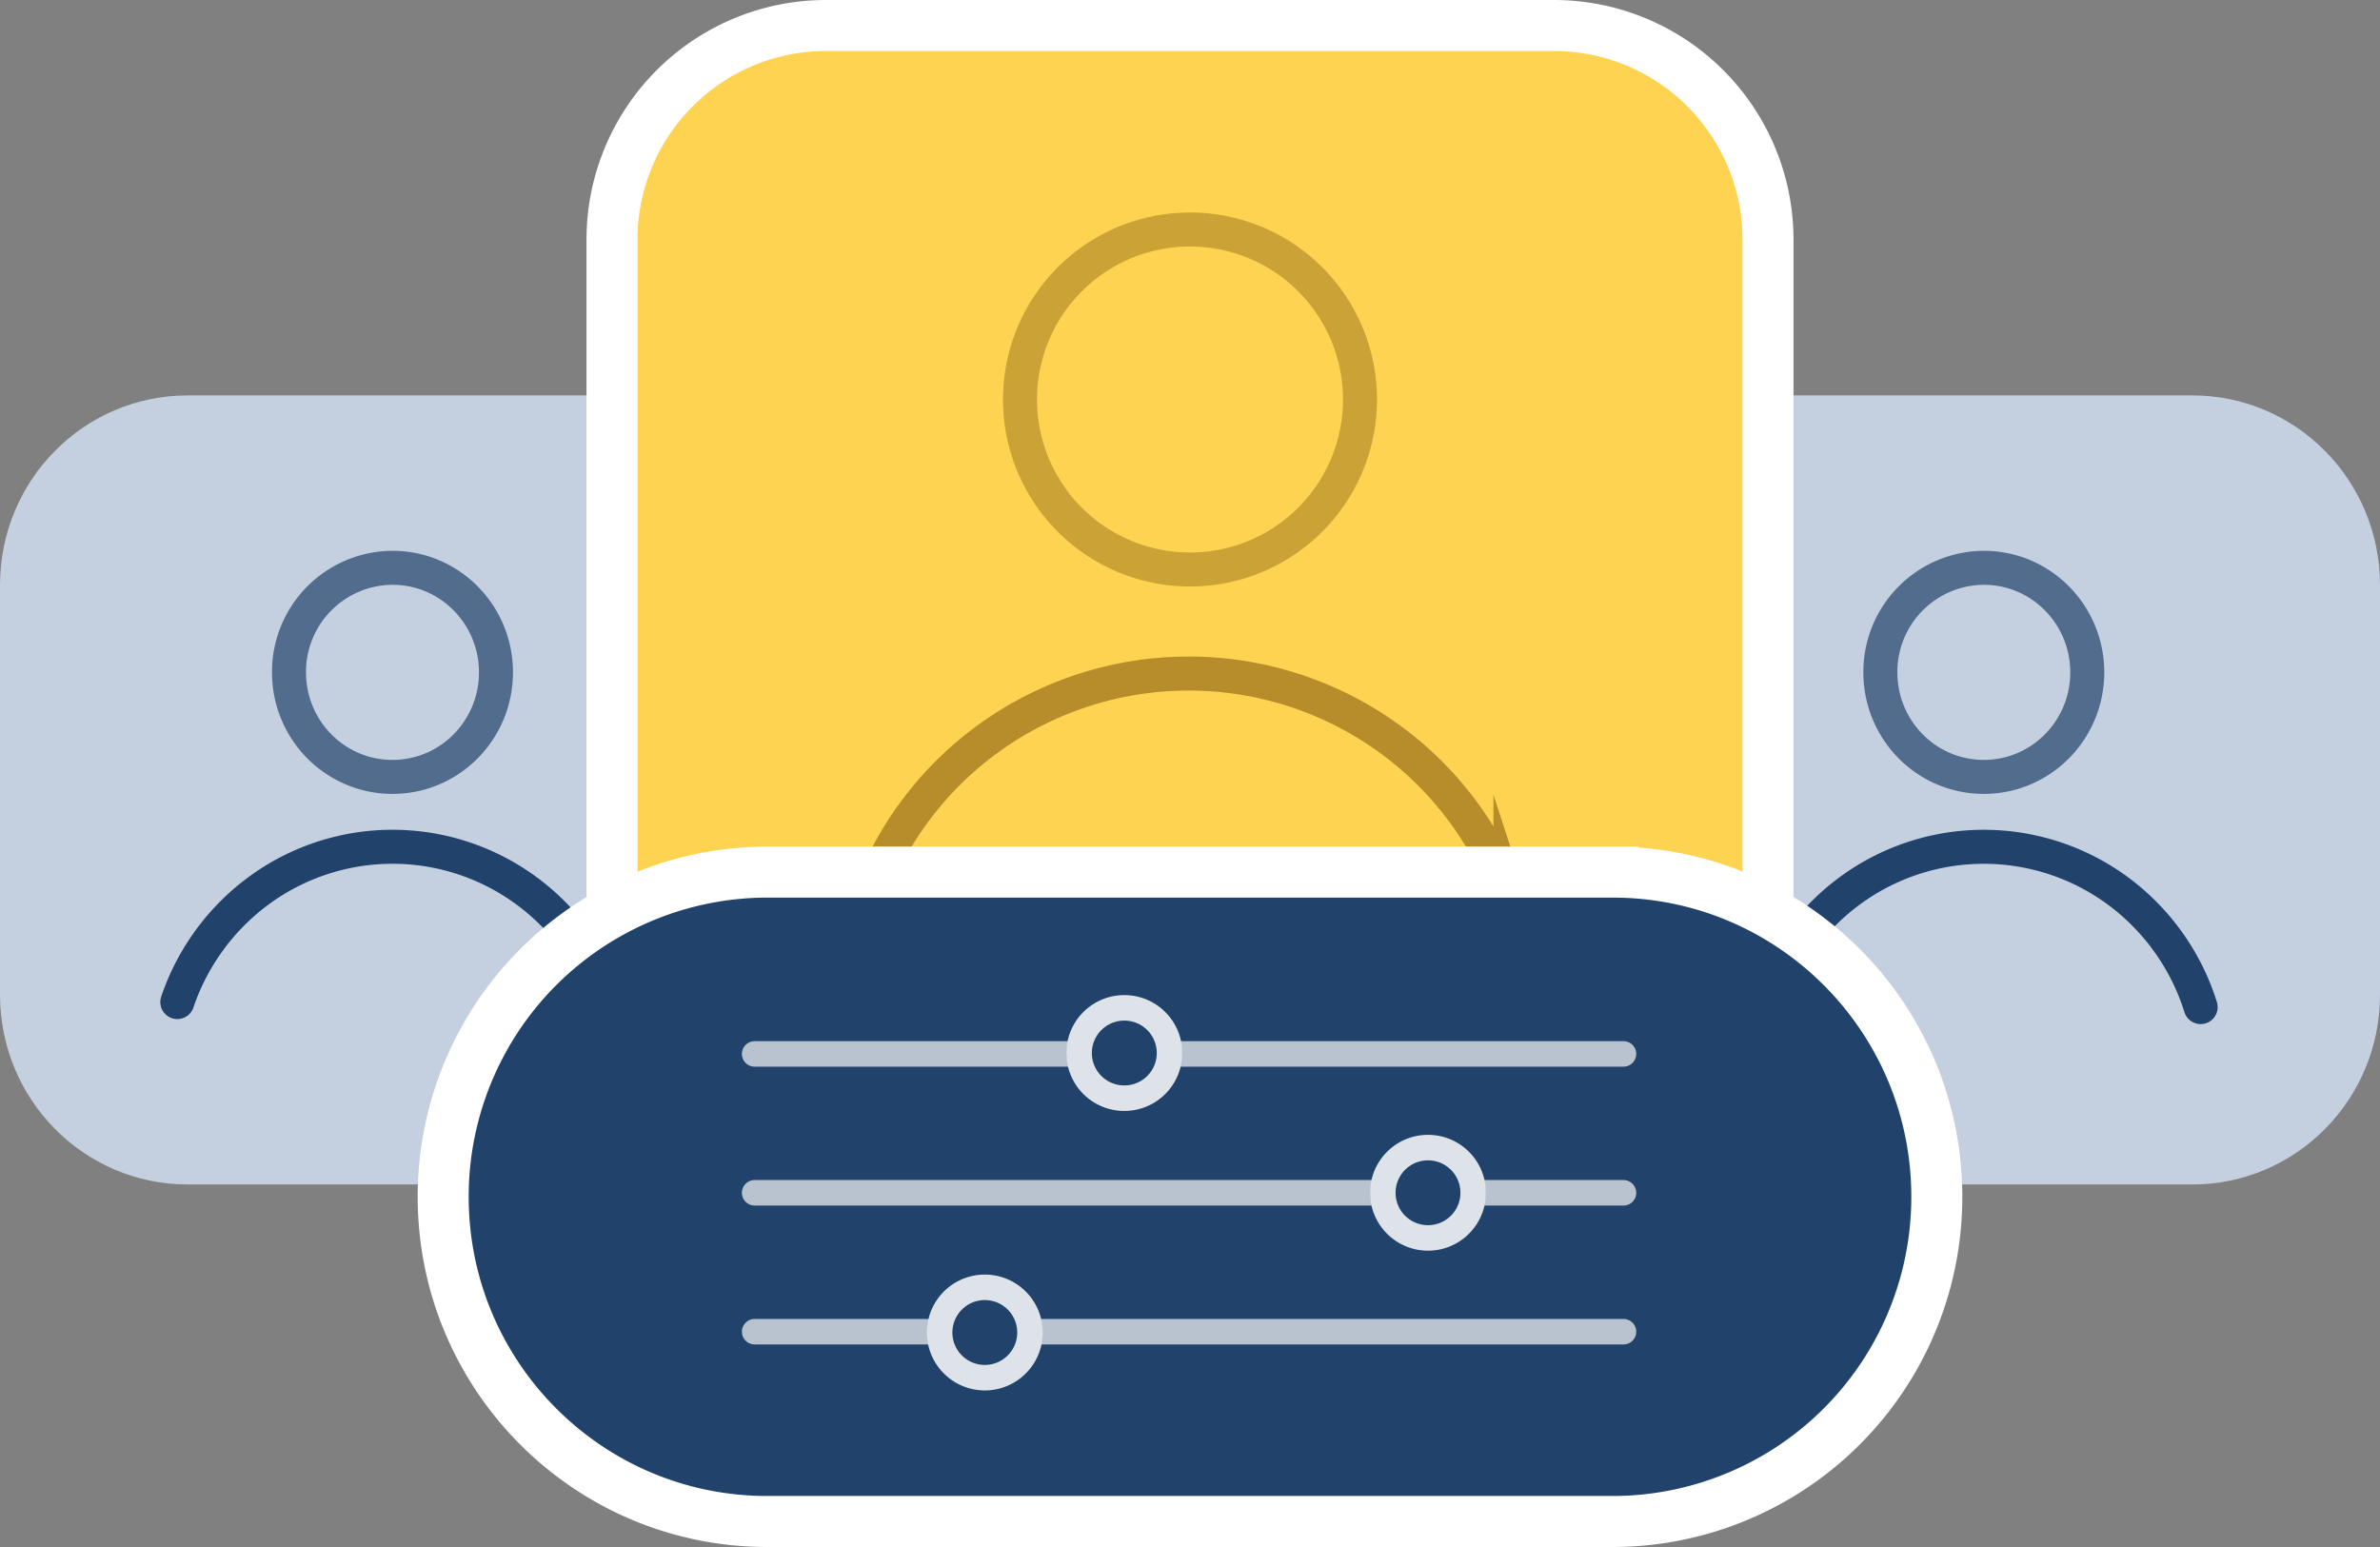 <svg xmlns="http://www.w3.org/2000/svg" fill="none" viewBox="0 0 280 182"><rect x="0" y="0" width="280" height="182" fill="#808080" stroke="none"/><defs/><path fill="#C4D0DF" d="M257.93 46.52h-48.55c-12.19 0-22.07 9.99-22.07 22.31v48.2c0 12.33 9.88 22.32 22.07 22.32h48.55c12.19 0 22.07-9.99 22.07-22.31v-48.2c0-12.33-9.88-22.32-22.07-22.32z"/><path stroke="#21426B" stroke-miterlimit="10" stroke-width="4" d="M233.39 91.4c6.72 0 12.17-5.5 12.17-12.3 0-6.8-5.45-12.3-12.17-12.3a12.24 12.24 0 00-12.17 12.3c0 6.8 5.44 12.3 12.17 12.3z" opacity=".7"/><path stroke="#21426B" stroke-linecap="round" stroke-linejoin="round" stroke-miterlimit="10" stroke-width="4" d="M258.9 118.48l-.2-.62a27.06 27.06 0 00-9.77-13.22 26.58 26.58 0 00-31.1.01 27.05 27.05 0 00-9.77 13.24"/><path fill="#C4D0DF" d="M70.62 46.52H22.07C9.88 46.52 0 56.5 0 68.83v48.2c0 12.33 9.88 22.32 22.07 22.32h48.55c12.19 0 22.07-9.99 22.07-22.31v-48.2c0-12.33-9.88-22.32-22.07-22.32z"/><path stroke="#21426B" stroke-miterlimit="10" stroke-width="4" d="M46.18 91.4c6.72 0 12.17-5.5 12.17-12.3 0-6.8-5.45-12.3-12.17-12.3A12.24 12.24 0 0034 79.1c0 6.8 5.45 12.3 12.17 12.3z" opacity=".7"/><path stroke="#21426B" stroke-linecap="round" stroke-miterlimit="10" stroke-width="4" d="M71.7 118.48l-.2-.62a27.05 27.05 0 00-9.78-13.22 26.57 26.57 0 00-31.1.01 27.05 27.05 0 00-9.76 13.24"/><path fill="#FED352" stroke="#fff" stroke-width="6" d="M182.81 3H97.2A25.19 25.19 0 0072 28.19v85.63A25.19 25.19 0 0097.19 139h85.63A25.19 25.19 0 00208 113.81V28.2A25.19 25.19 0 00182.81 3z"/><path stroke="#B68D2A" stroke-miterlimit="10" stroke-width="4" d="M140 67a20 20 0 100-40 20 20 0 000 40z" opacity=".7"/><path stroke="#B68D2A" stroke-miterlimit="10" stroke-width="4" d="M178 107l-.3-.92a39.83 39.83 0 00-14.62-19.44 40.17 40.17 0 00-46.49.02A39.83 39.83 0 00102 106.12"/><path fill="#21426B" stroke="#fff" stroke-width="6" d="M189.72 102.6H90.28a38.17 38.17 0 00-38.14 38.2c0 21.1 17.07 38.2 38.14 38.2h99.44a38.17 38.17 0 0038.14-38.2c0-21.1-17.07-38.2-38.14-38.2z"/><path stroke="#DEE3EA" stroke-linecap="round" stroke-width="3" d="M191 123.99H88.78" opacity=".8"/><path fill="#21426B" d="M132.28 130.65a6.76 6.76 0 10-.02-13.53 6.76 6.76 0 00.02 13.53z"/><path stroke="#DEE3EA" stroke-linecap="round" stroke-width="3" d="M132.28 129.2a5.31 5.31 0 10-.01-10.63 5.31 5.31 0 000 10.63z"/><path stroke="#DEE3EA" stroke-linecap="round" stroke-width="3" d="M191 156.67H88.78" opacity=".8"/><path fill="#21426B" d="M115.86 163.53a6.76 6.76 0 100-13.53 6.76 6.76 0 000 13.53z"/><path stroke="#DEE3EA" stroke-linecap="round" stroke-width="3" d="M115.86 162.08a5.31 5.31 0 100-10.63 5.31 5.31 0 000 10.63z"/><path stroke="#DEE3EA" stroke-linecap="round" stroke-width="3" d="M191 140.33H88.78" opacity=".8"/><path fill="#21426B" d="M168 147.09a6.76 6.76 0 100-13.53 6.76 6.76 0 000 13.53z"/><path stroke="#DEE3EA" stroke-linecap="round" stroke-width="3" d="M168 145.64a5.31 5.31 0 100-10.63 5.31 5.31 0 000 10.63z"/></svg>